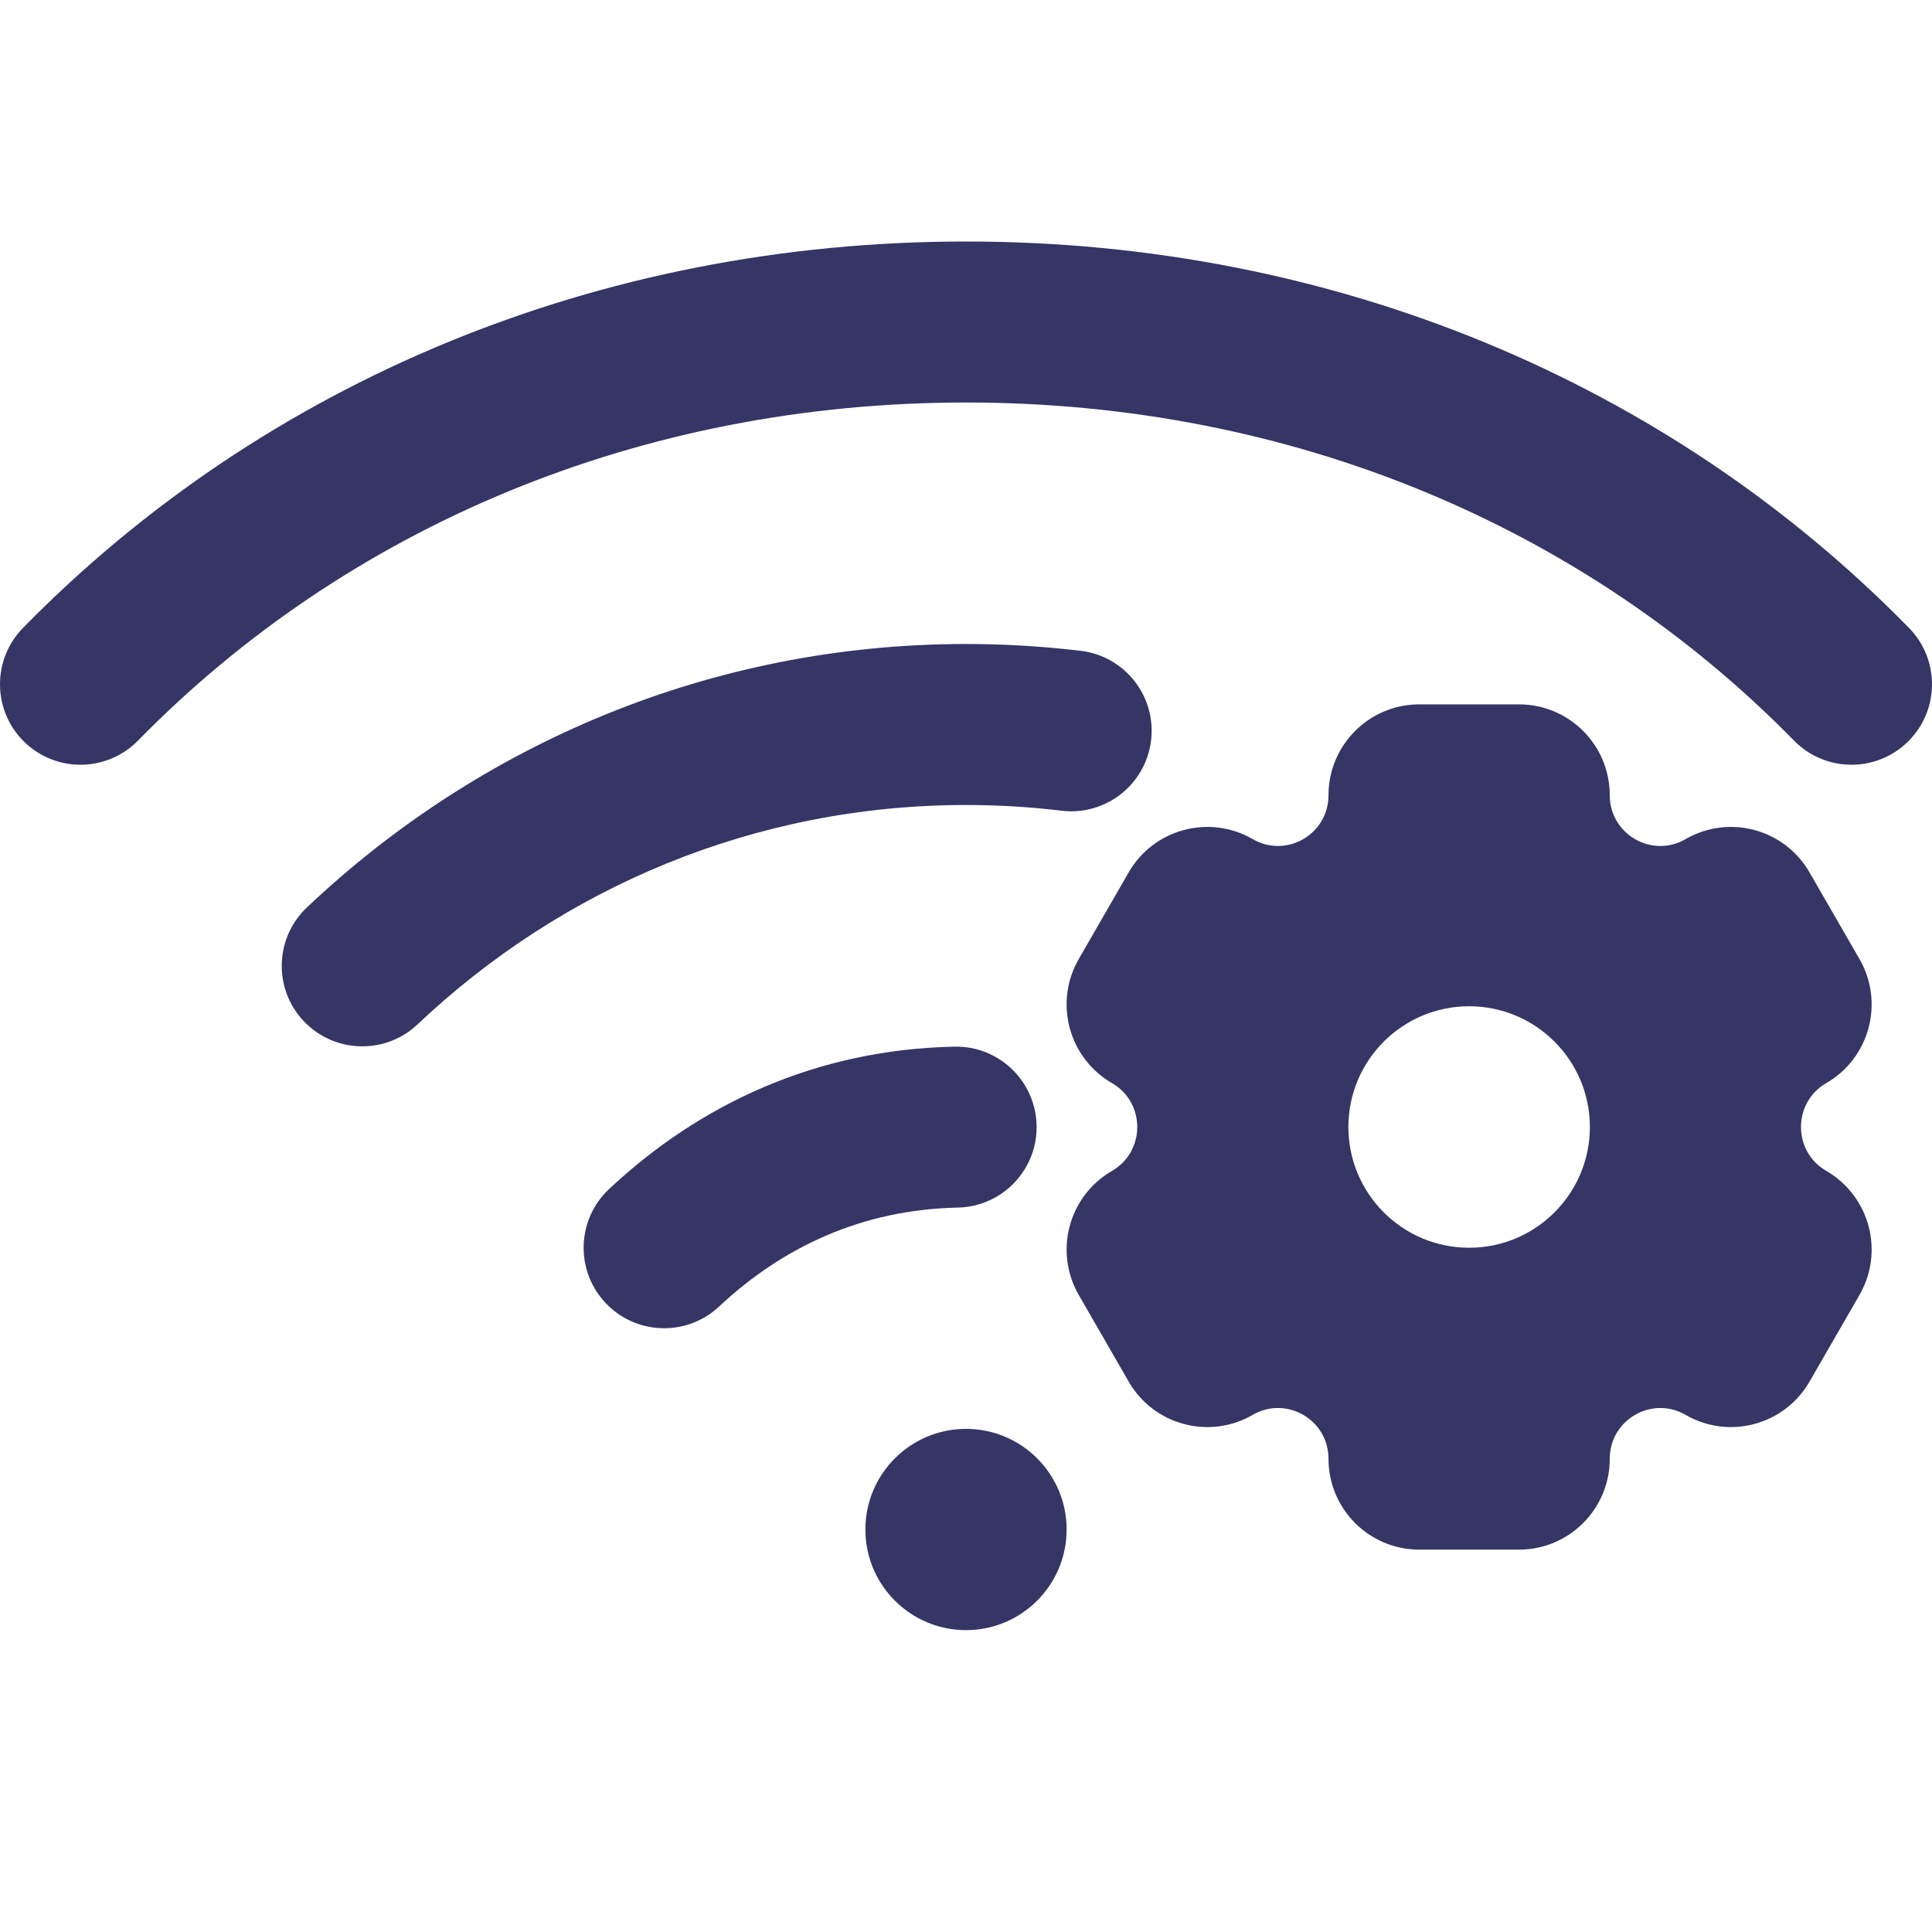 <svg width="24" height="24" viewBox="0 0 24 24" fill="none" xmlns="http://www.w3.org/2000/svg">
<path d="M12 5C7.95 5 4.315 6.546 1.714 9.2C1.328 9.594 0.695 9.601 0.3 9.214C-0.094 8.828 -0.101 8.195 0.286 7.8C3.275 4.749 7.431 3 12 3C16.569 3 20.725 4.749 23.714 7.8C24.101 8.195 24.094 8.828 23.7 9.214C23.305 9.601 22.672 9.594 22.286 9.2C19.685 6.546 16.05 5 12 5Z" fill="#353566"/>
<path d="M11.999 10C9.37 10 6.978 11.031 5.187 12.725C4.786 13.104 4.153 13.086 3.773 12.685C3.394 12.284 3.412 11.651 3.813 11.272C5.956 9.244 8.835 8 11.999 8C12.481 8 12.958 8.029 13.426 8.085C13.974 8.151 14.365 8.649 14.299 9.198C14.233 9.746 13.735 10.137 13.187 10.071C12.798 10.024 12.401 10 11.999 10Z" fill="#353566"/>
<path d="M12.877 13.98C12.889 14.533 12.45 14.989 11.898 15.001C10.721 15.026 9.734 15.48 8.933 16.23C8.53 16.607 7.898 16.587 7.52 16.183C7.143 15.78 7.163 15.148 7.567 14.77C8.693 13.715 10.141 13.037 11.856 13.002C12.408 12.99 12.865 13.428 12.877 13.98Z" fill="#353566"/>
<path d="M10.75 19C10.75 18.31 11.31 17.75 12 17.75C12.69 17.75 13.25 18.31 13.25 19C13.25 19.69 12.691 20.25 12 20.25C11.31 20.25 10.75 19.69 10.75 19Z" fill="#353566"/>
<path fill-rule="evenodd" clip-rule="evenodd" d="M13.814 14.545C13.274 14.857 13.09 15.547 13.401 16.087L14.021 17.163C14.332 17.703 15.022 17.888 15.562 17.576C15.979 17.334 16.503 17.636 16.503 18.121C16.503 18.744 17.007 19.25 17.63 19.25H18.87C19.493 19.25 19.997 18.744 19.997 18.121C19.997 17.636 20.521 17.334 20.939 17.576C21.478 17.888 22.168 17.703 22.479 17.162L23.099 16.087C23.41 15.547 23.226 14.857 22.686 14.545C22.268 14.303 22.268 13.697 22.686 13.455C23.226 13.143 23.41 12.453 23.099 11.913L22.479 10.838C22.168 10.297 21.478 10.112 20.939 10.424C20.521 10.666 19.997 10.364 19.997 9.879C19.997 9.256 19.493 8.75 18.87 8.75H17.63C17.007 8.75 16.503 9.256 16.503 9.879C16.503 10.364 15.979 10.666 15.562 10.424C15.022 10.112 14.332 10.297 14.021 10.837L13.401 11.913C13.09 12.453 13.274 13.143 13.814 13.455C14.232 13.697 14.232 14.303 13.814 14.545ZM19.75 14C19.75 14.828 19.078 15.5 18.25 15.5C17.422 15.5 16.75 14.828 16.75 14C16.75 13.172 17.422 12.5 18.25 12.5C19.078 12.5 19.75 13.172 19.75 14Z" fill="#353566"/>
</svg>
